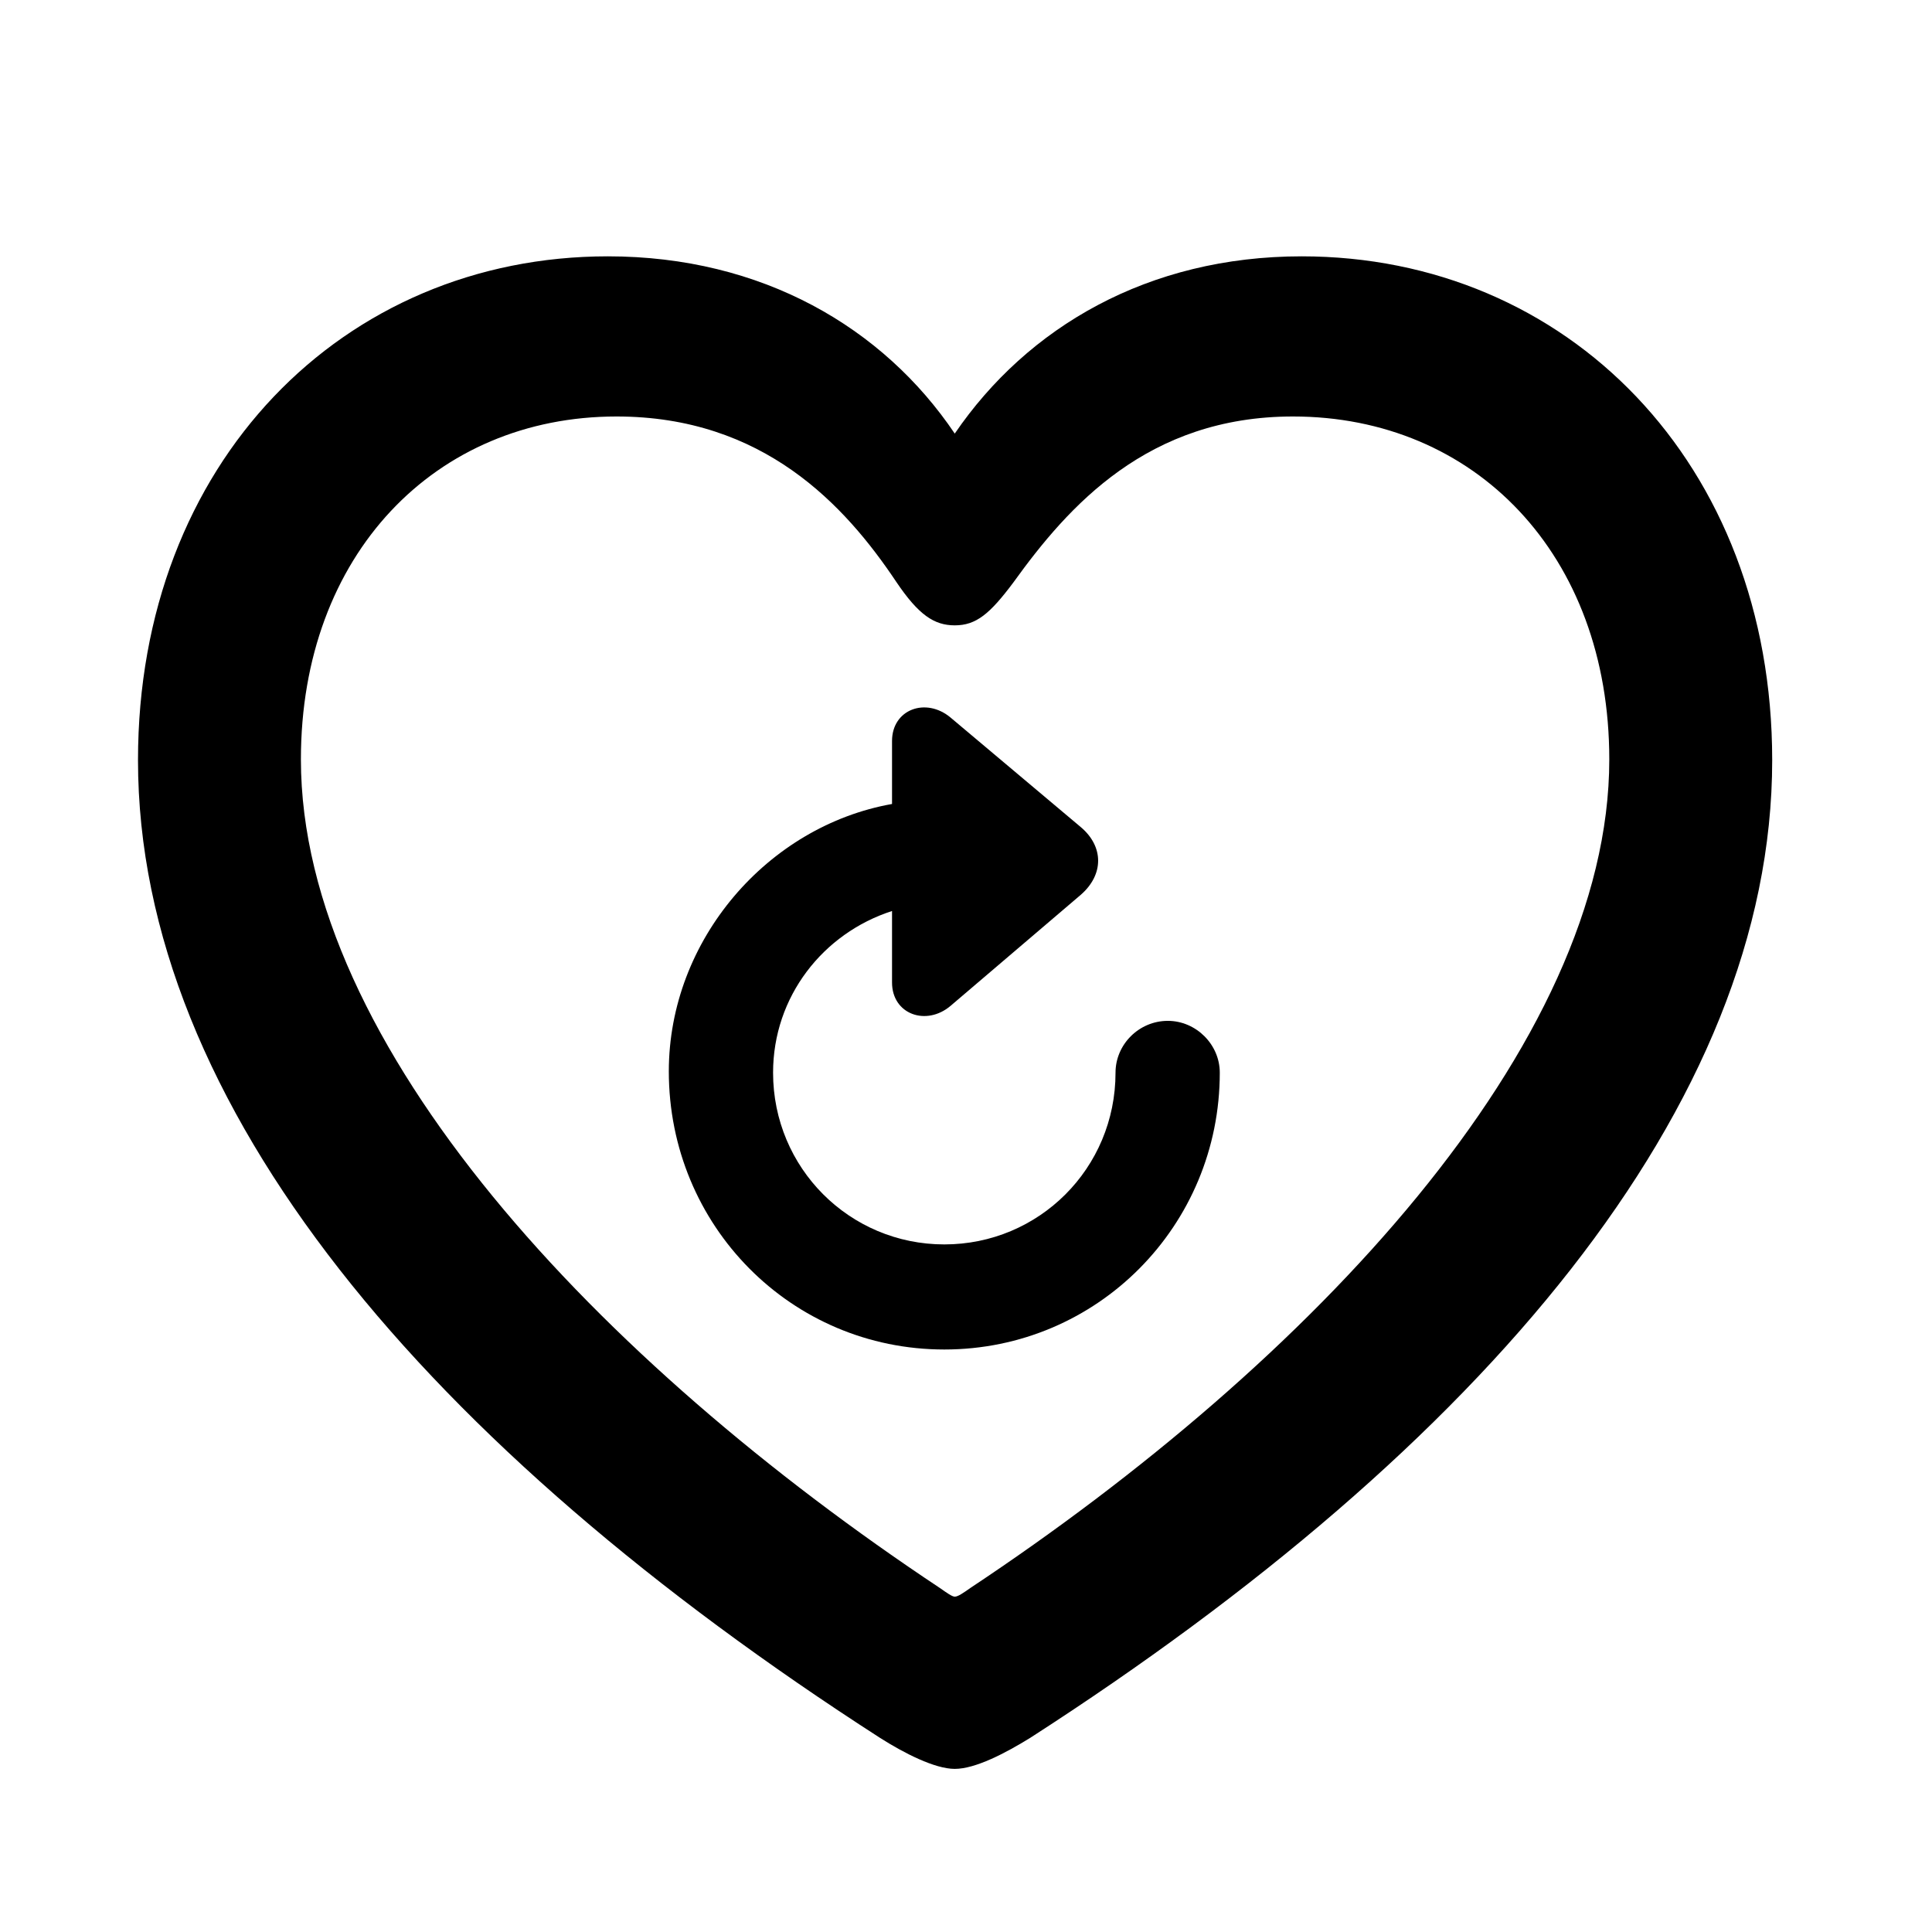 <svg width="28" height="28" viewBox="0 0 28 28" fill="none" xmlns="http://www.w3.org/2000/svg">
<path d="M2 11.017C2 16.023 6.2 20.967 12.753 25.186C13.102 25.408 13.548 25.636 13.837 25.636C14.136 25.636 14.572 25.408 14.931 25.186C21.483 20.967 25.684 16.023 25.684 11.017C25.684 6.706 22.707 3.715 18.865 3.715C16.64 3.715 14.891 4.74 13.837 6.284C12.803 4.749 11.046 3.715 8.809 3.715C4.976 3.715 2 6.706 2 11.017ZM4.361 11.006C4.361 8.032 6.314 6.036 8.935 6.036C11.062 6.036 12.246 7.319 12.993 8.438C13.313 8.911 13.538 9.063 13.837 9.063C14.146 9.063 14.345 8.899 14.689 8.438C15.483 7.336 16.632 6.036 18.739 6.036C21.37 6.036 23.323 8.032 23.323 11.006C23.323 15.155 19.002 19.736 14.062 23.015C13.958 23.088 13.884 23.14 13.837 23.14C13.8 23.14 13.726 23.088 13.622 23.015C8.684 19.736 4.361 15.155 4.361 11.006Z" fill="black"/>
<path d="M9.693 15.527C9.693 17.764 11.467 19.558 13.686 19.558C15.904 19.558 17.678 17.764 17.678 15.546C17.678 15.136 17.333 14.795 16.925 14.795C16.508 14.795 16.167 15.136 16.167 15.546C16.167 16.932 15.057 18.035 13.686 18.035C12.312 18.035 11.204 16.927 11.204 15.546C11.204 14.445 11.927 13.526 12.928 13.203V14.239C12.928 14.7 13.424 14.877 13.777 14.577L15.666 12.966C15.999 12.674 15.997 12.27 15.666 11.989L13.777 10.4C13.419 10.1 12.928 10.28 12.928 10.739V11.652C11.13 11.971 9.693 13.618 9.693 15.527Z" fill="black"/>
</svg>
